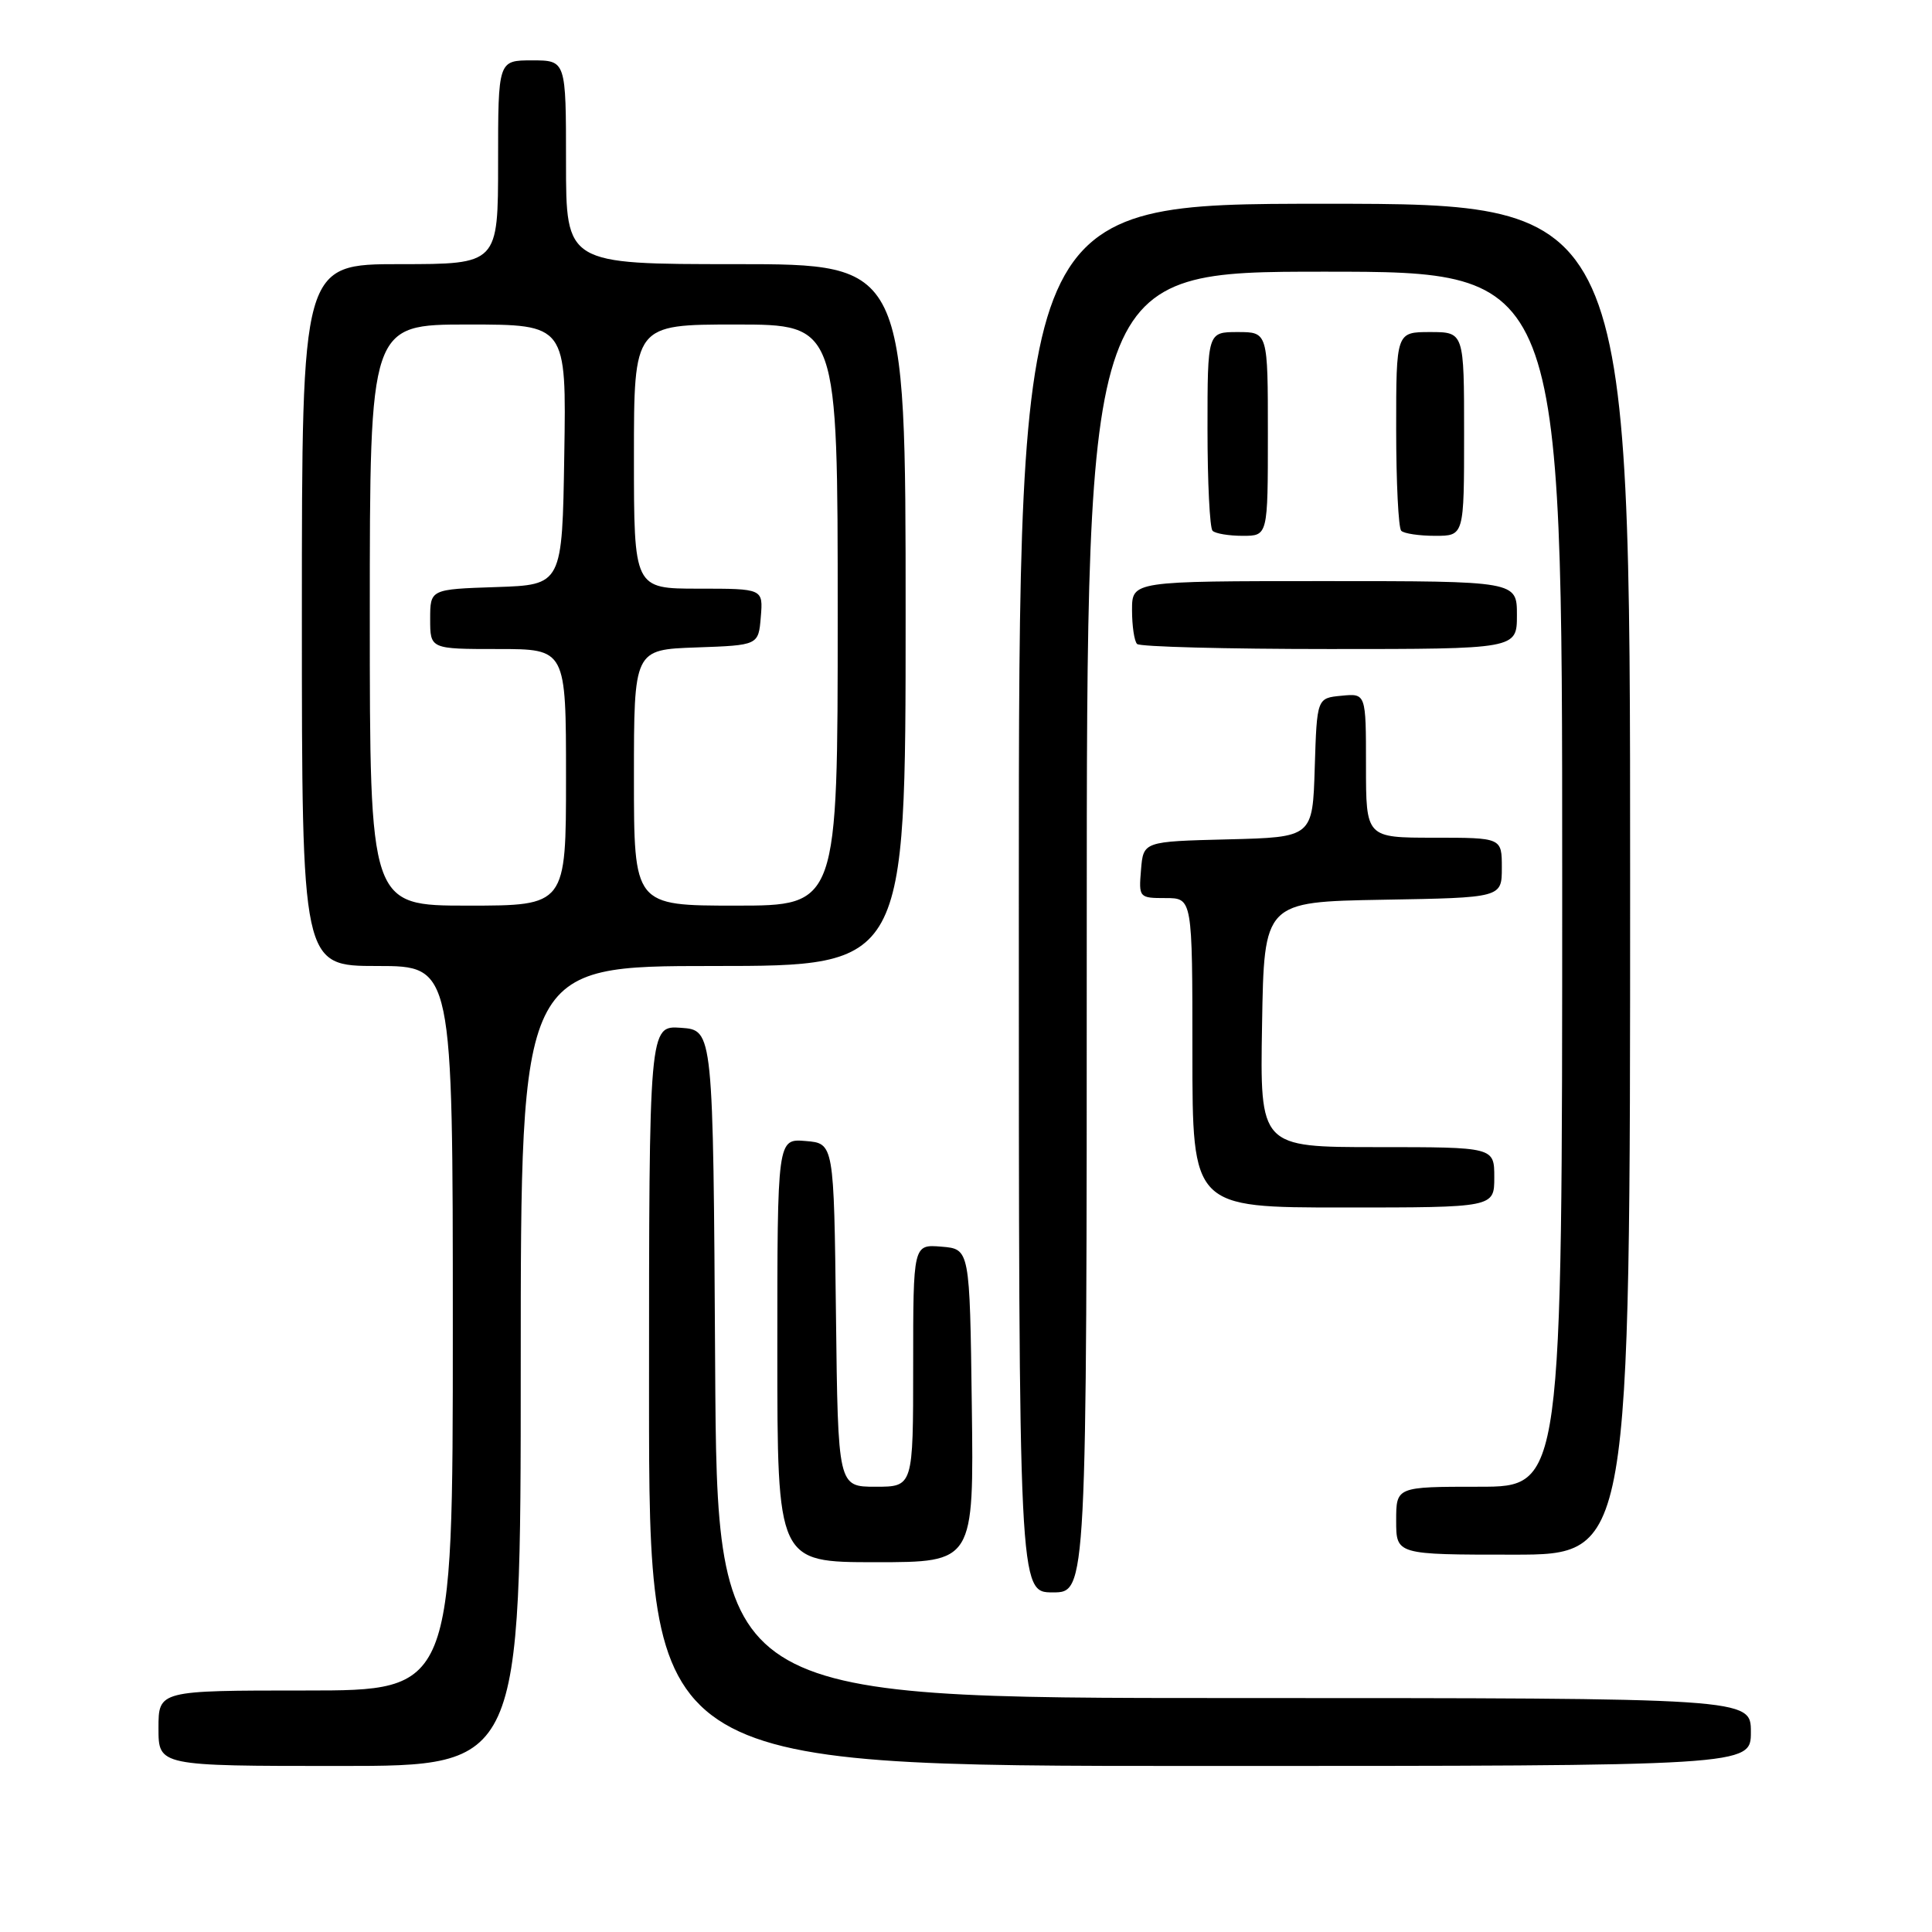 <?xml version="1.0" encoding="UTF-8" standalone="no"?>
<!DOCTYPE svg PUBLIC "-//W3C//DTD SVG 1.1//EN" "http://www.w3.org/Graphics/SVG/1.1/DTD/svg11.dtd" >
<svg xmlns="http://www.w3.org/2000/svg" xmlns:xlink="http://www.w3.org/1999/xlink" version="1.1" viewBox="0 0 256 256">
 <g >
 <path fill="currentColor"
d=" M 69.00 181.00 C 69.00 128.00 69.00 128.00 94.50 128.00 C 120.00 128.00 120.00 128.00 120.00 81.50 C 120.00 35.00 120.00 35.00 97.50 35.00 C 75.00 35.00 75.00 35.00 75.00 21.50 C 75.00 8.00 75.00 8.00 70.50 8.00 C 66.00 8.00 66.00 8.00 66.00 21.50 C 66.00 35.00 66.00 35.00 53.00 35.00 C 40.00 35.00 40.00 35.00 40.00 81.50 C 40.00 128.00 40.00 128.00 50.00 128.00 C 60.00 128.00 60.00 128.00 60.00 176.00 C 60.00 224.00 60.00 224.00 40.50 224.00 C 21.00 224.00 21.00 224.00 21.00 229.00 C 21.00 234.00 21.00 234.00 45.00 234.00 C 69.00 234.00 69.00 234.00 69.00 181.00 Z  M 232.00 229.50 C 232.00 225.00 232.00 225.00 163.51 225.00 C 95.02 225.00 95.02 225.00 94.76 180.75 C 94.50 136.50 94.50 136.50 90.25 136.19 C 86.00 135.89 86.00 135.89 86.00 184.94 C 86.00 234.00 86.00 234.00 159.00 234.00 C 232.00 234.00 232.00 234.00 232.00 229.50 Z  M 144.00 123.50 C 144.00 36.00 144.00 36.00 175.50 36.00 C 207.00 36.00 207.00 36.00 207.00 116.50 C 207.00 197.00 207.00 197.00 196.00 197.00 C 185.00 197.00 185.00 197.00 185.00 201.50 C 185.00 206.00 185.00 206.00 200.50 206.00 C 216.00 206.00 216.00 206.00 216.00 116.50 C 216.00 27.00 216.00 27.00 175.50 27.00 C 135.00 27.00 135.00 27.00 135.00 119.00 C 135.00 211.00 135.00 211.00 139.50 211.00 C 144.00 211.00 144.00 211.00 144.00 123.50 Z  M 128.77 186.25 C 128.50 165.50 128.50 165.50 124.75 165.19 C 121.00 164.88 121.00 164.88 121.00 180.94 C 121.00 197.00 121.00 197.00 116.02 197.00 C 111.04 197.00 111.04 197.00 110.77 174.25 C 110.50 151.50 110.50 151.50 106.75 151.19 C 103.00 150.88 103.00 150.88 103.00 178.94 C 103.00 207.00 103.00 207.00 116.02 207.00 C 129.04 207.00 129.04 207.00 128.77 186.25 Z  M 198.00 156.00 C 198.00 152.00 198.00 152.00 182.48 152.00 C 166.95 152.00 166.95 152.00 167.23 135.75 C 167.50 119.50 167.50 119.50 183.25 119.22 C 199.00 118.95 199.00 118.95 199.00 114.97 C 199.00 111.00 199.00 111.00 190.00 111.00 C 181.00 111.00 181.00 111.00 181.00 101.44 C 181.00 91.87 181.00 91.87 177.75 92.19 C 174.50 92.50 174.50 92.50 174.21 101.72 C 173.93 110.94 173.93 110.94 162.71 111.22 C 151.50 111.50 151.50 111.50 151.19 115.25 C 150.88 118.94 150.94 119.00 154.44 119.00 C 158.00 119.00 158.00 119.00 158.00 139.50 C 158.00 160.00 158.00 160.00 178.00 160.00 C 198.00 160.00 198.00 160.00 198.00 156.00 Z  M 201.00 81.50 C 201.00 77.00 201.00 77.00 175.50 77.00 C 150.00 77.00 150.00 77.00 150.00 80.83 C 150.00 82.94 150.30 84.97 150.67 85.33 C 151.03 85.70 162.51 86.00 176.17 86.00 C 201.00 86.00 201.00 86.00 201.00 81.50 Z  M 168.00 57.50 C 168.00 44.00 168.00 44.00 164.00 44.00 C 160.00 44.00 160.00 44.00 160.00 56.83 C 160.00 63.89 160.30 69.97 160.67 70.33 C 161.03 70.70 162.83 71.00 164.67 71.00 C 168.00 71.00 168.00 71.00 168.00 57.50 Z  M 194.00 57.50 C 194.00 44.00 194.00 44.00 189.50 44.00 C 185.00 44.00 185.00 44.00 185.00 56.83 C 185.00 63.89 185.30 69.97 185.67 70.33 C 186.03 70.70 188.06 71.00 190.17 71.00 C 194.00 71.00 194.00 71.00 194.00 57.50 Z  M 49.00 81.50 C 49.00 43.00 49.00 43.00 62.02 43.00 C 75.05 43.00 75.05 43.00 74.77 60.25 C 74.50 77.50 74.50 77.50 65.75 77.79 C 57.00 78.08 57.00 78.08 57.00 82.04 C 57.00 86.00 57.00 86.00 66.00 86.00 C 75.00 86.00 75.00 86.00 75.00 103.00 C 75.00 120.00 75.00 120.00 62.00 120.00 C 49.00 120.00 49.00 120.00 49.00 81.50 Z  M 84.00 103.04 C 84.00 86.08 84.00 86.08 92.25 85.79 C 100.50 85.50 100.50 85.50 100.81 81.75 C 101.12 78.00 101.12 78.00 92.56 78.00 C 84.00 78.00 84.00 78.00 84.00 60.50 C 84.00 43.00 84.00 43.00 97.50 43.00 C 111.00 43.00 111.00 43.00 111.00 81.50 C 111.00 120.00 111.00 120.00 97.50 120.00 C 84.00 120.00 84.00 120.00 84.00 103.04 Z "/>
</g>
</svg>